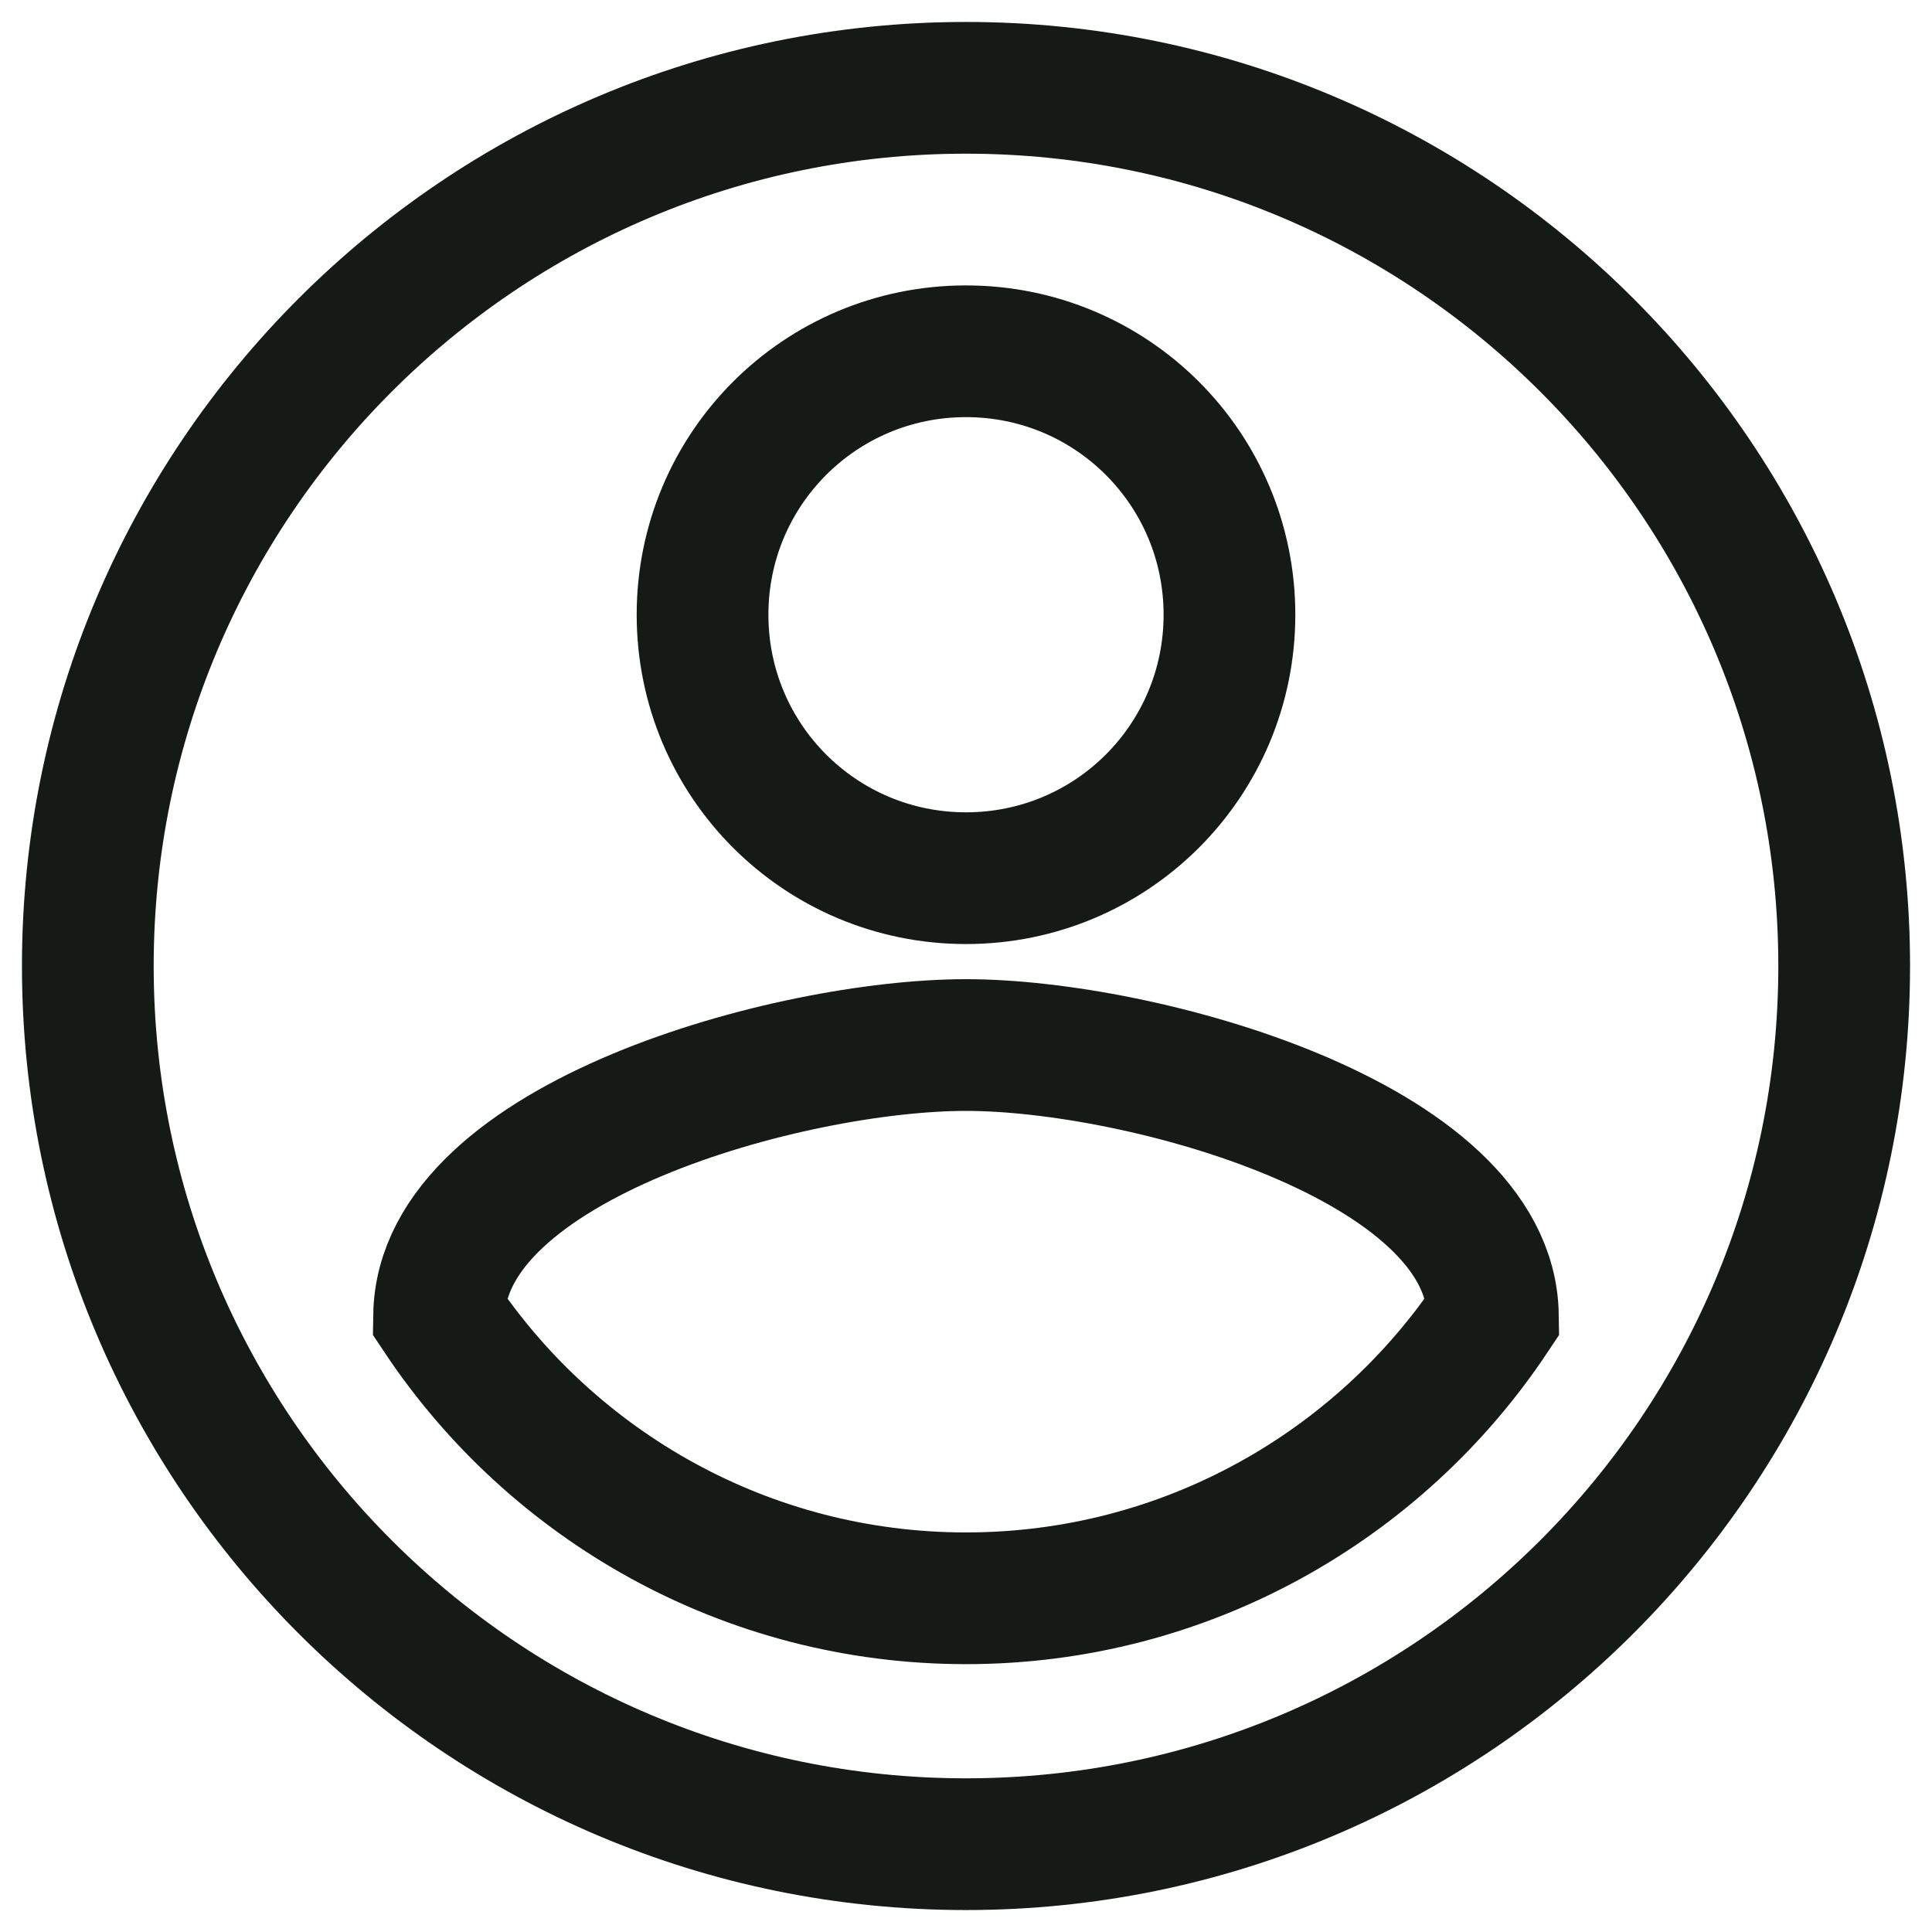 <svg width="44" height="44" viewBox="0 0 44 44" fill="none" xmlns="http://www.w3.org/2000/svg">
<path d="M22 2C10.96 2 2 10.96 2 22C2 33.04 10.96 42 22 42C33.04 42 42 33.04 42 22C42 10.96 33.04 2 22 2ZM22 8C25.32 8 28 10.68 28 14C28 17.32 25.32 20 22 20C18.68 20 16 17.32 16 14C16 10.68 18.68 8 22 8ZM22 36.4C17 36.4 12.58 33.84 10 29.96C10.06 25.98 18 23.8 22 23.8C25.98 23.8 33.94 25.98 34 29.96C31.42 33.84 27 36.4 22 36.4Z" stroke="#151A17" stroke-width="3"/>
</svg>
